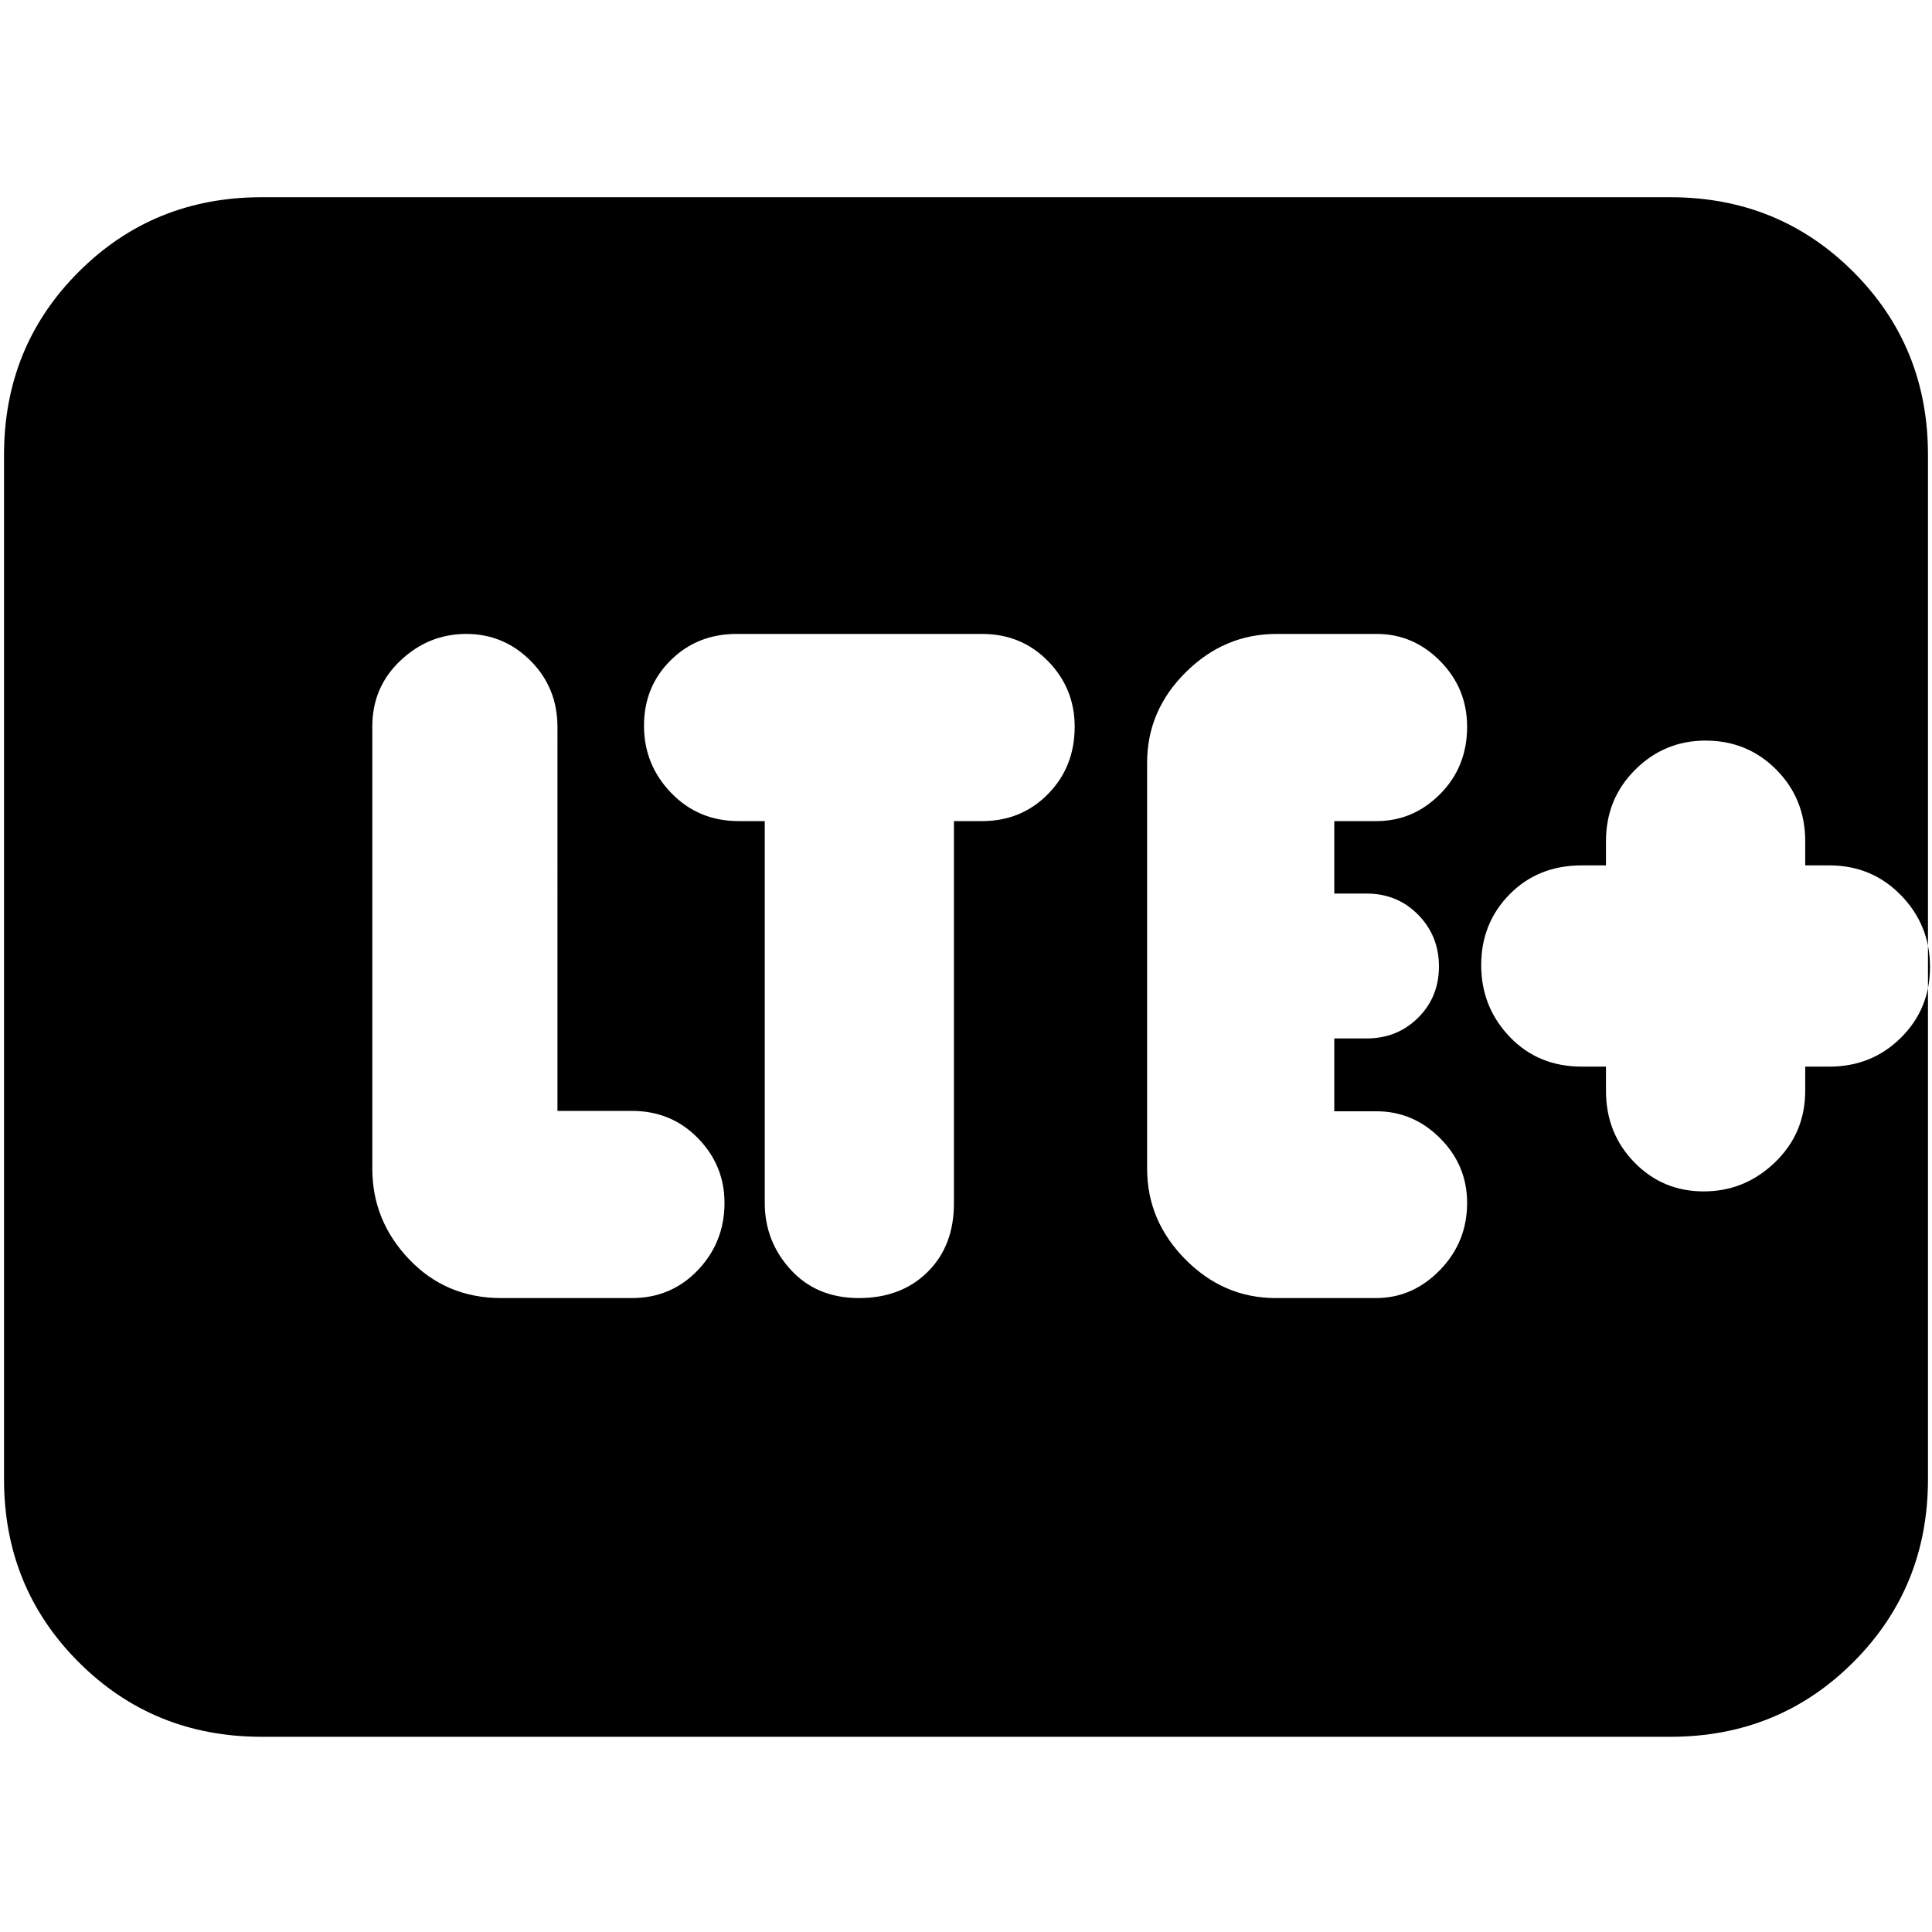 <svg xmlns="http://www.w3.org/2000/svg" height="20" viewBox="0 96 960 960" width="20"><path d="M314 741q19.55 0 32.775-13.889Q360 713.221 360 693.711q0-18.661-13.225-32.186Q333.55 648 314 648h-37V457.276q0-19.526-13.325-32.901-13.324-13.375-32-13.375Q213 411 199 424.213q-14 13.214-14 32.747v219.757q0 25.883 18.35 45.083T249 741h65Zm66-237v189.724q0 19.076 12.889 33.176 12.89 14.1 33.9 14.1 21.011 0 34.111-12.95Q474 715.1 474 694V504h14q19.55 0 32.775-13.477Q534 477.046 534 457.123q0-19.073-13.225-32.598Q507.55 411 488 411H366q-19.55 0-32.775 13.114Q320 437.228 320 456.614T333.513 490q13.512 14 33.487 14h13Zm303.737 237q18.213 0 31.738-13.889Q729 713.221 729 693.711q0-18.661-13.375-32.091T684 648.19h-21V612h16q15.3 0 25.65-10.289 10.35-10.29 10.35-25.5Q715 561 704.65 550.5 694.3 540 679 540h-16v-36h21q18.25 0 31.625-13.477t13.375-33.4q0-19.073-13.35-32.598Q702.3 411 684.088 411h-49.825q-25.863 0-45.063 19.038Q570 449.077 570 474.96v201.757q0 25.883 19.025 45.083t44.887 19.2h49.825ZM798 626v12q0 21.067 14.058 35.533Q826.116 688 846.558 688T882 673.533q15-14.466 15-35.533v-12h12q21.067 0 35.533-14.335Q959 597.33 959 576.465q0-20.865-14.467-35.665Q930.067 526 909 526h-12v-12q0-21.067-14.335-35.533Q868.33 464 847.465 464q-20.432 0-34.948 14.467Q798 492.933 798 514v12h-12q-21.667 0-35.833 14.335Q736 554.67 736 575.535q0 20.865 14.167 35.665Q764.333 626 786 626h12ZM130 959q-53.825 0-90.912-37.088Q2 884.825 2 831V322q0-53.825 37.087-90.912Q76.175 194 130 194h700q53.825 0 90.912 37.088Q958 268.175 958 322v509q0 53.825-37.088 90.912Q883.825 959 830 959H130Z"/></svg>